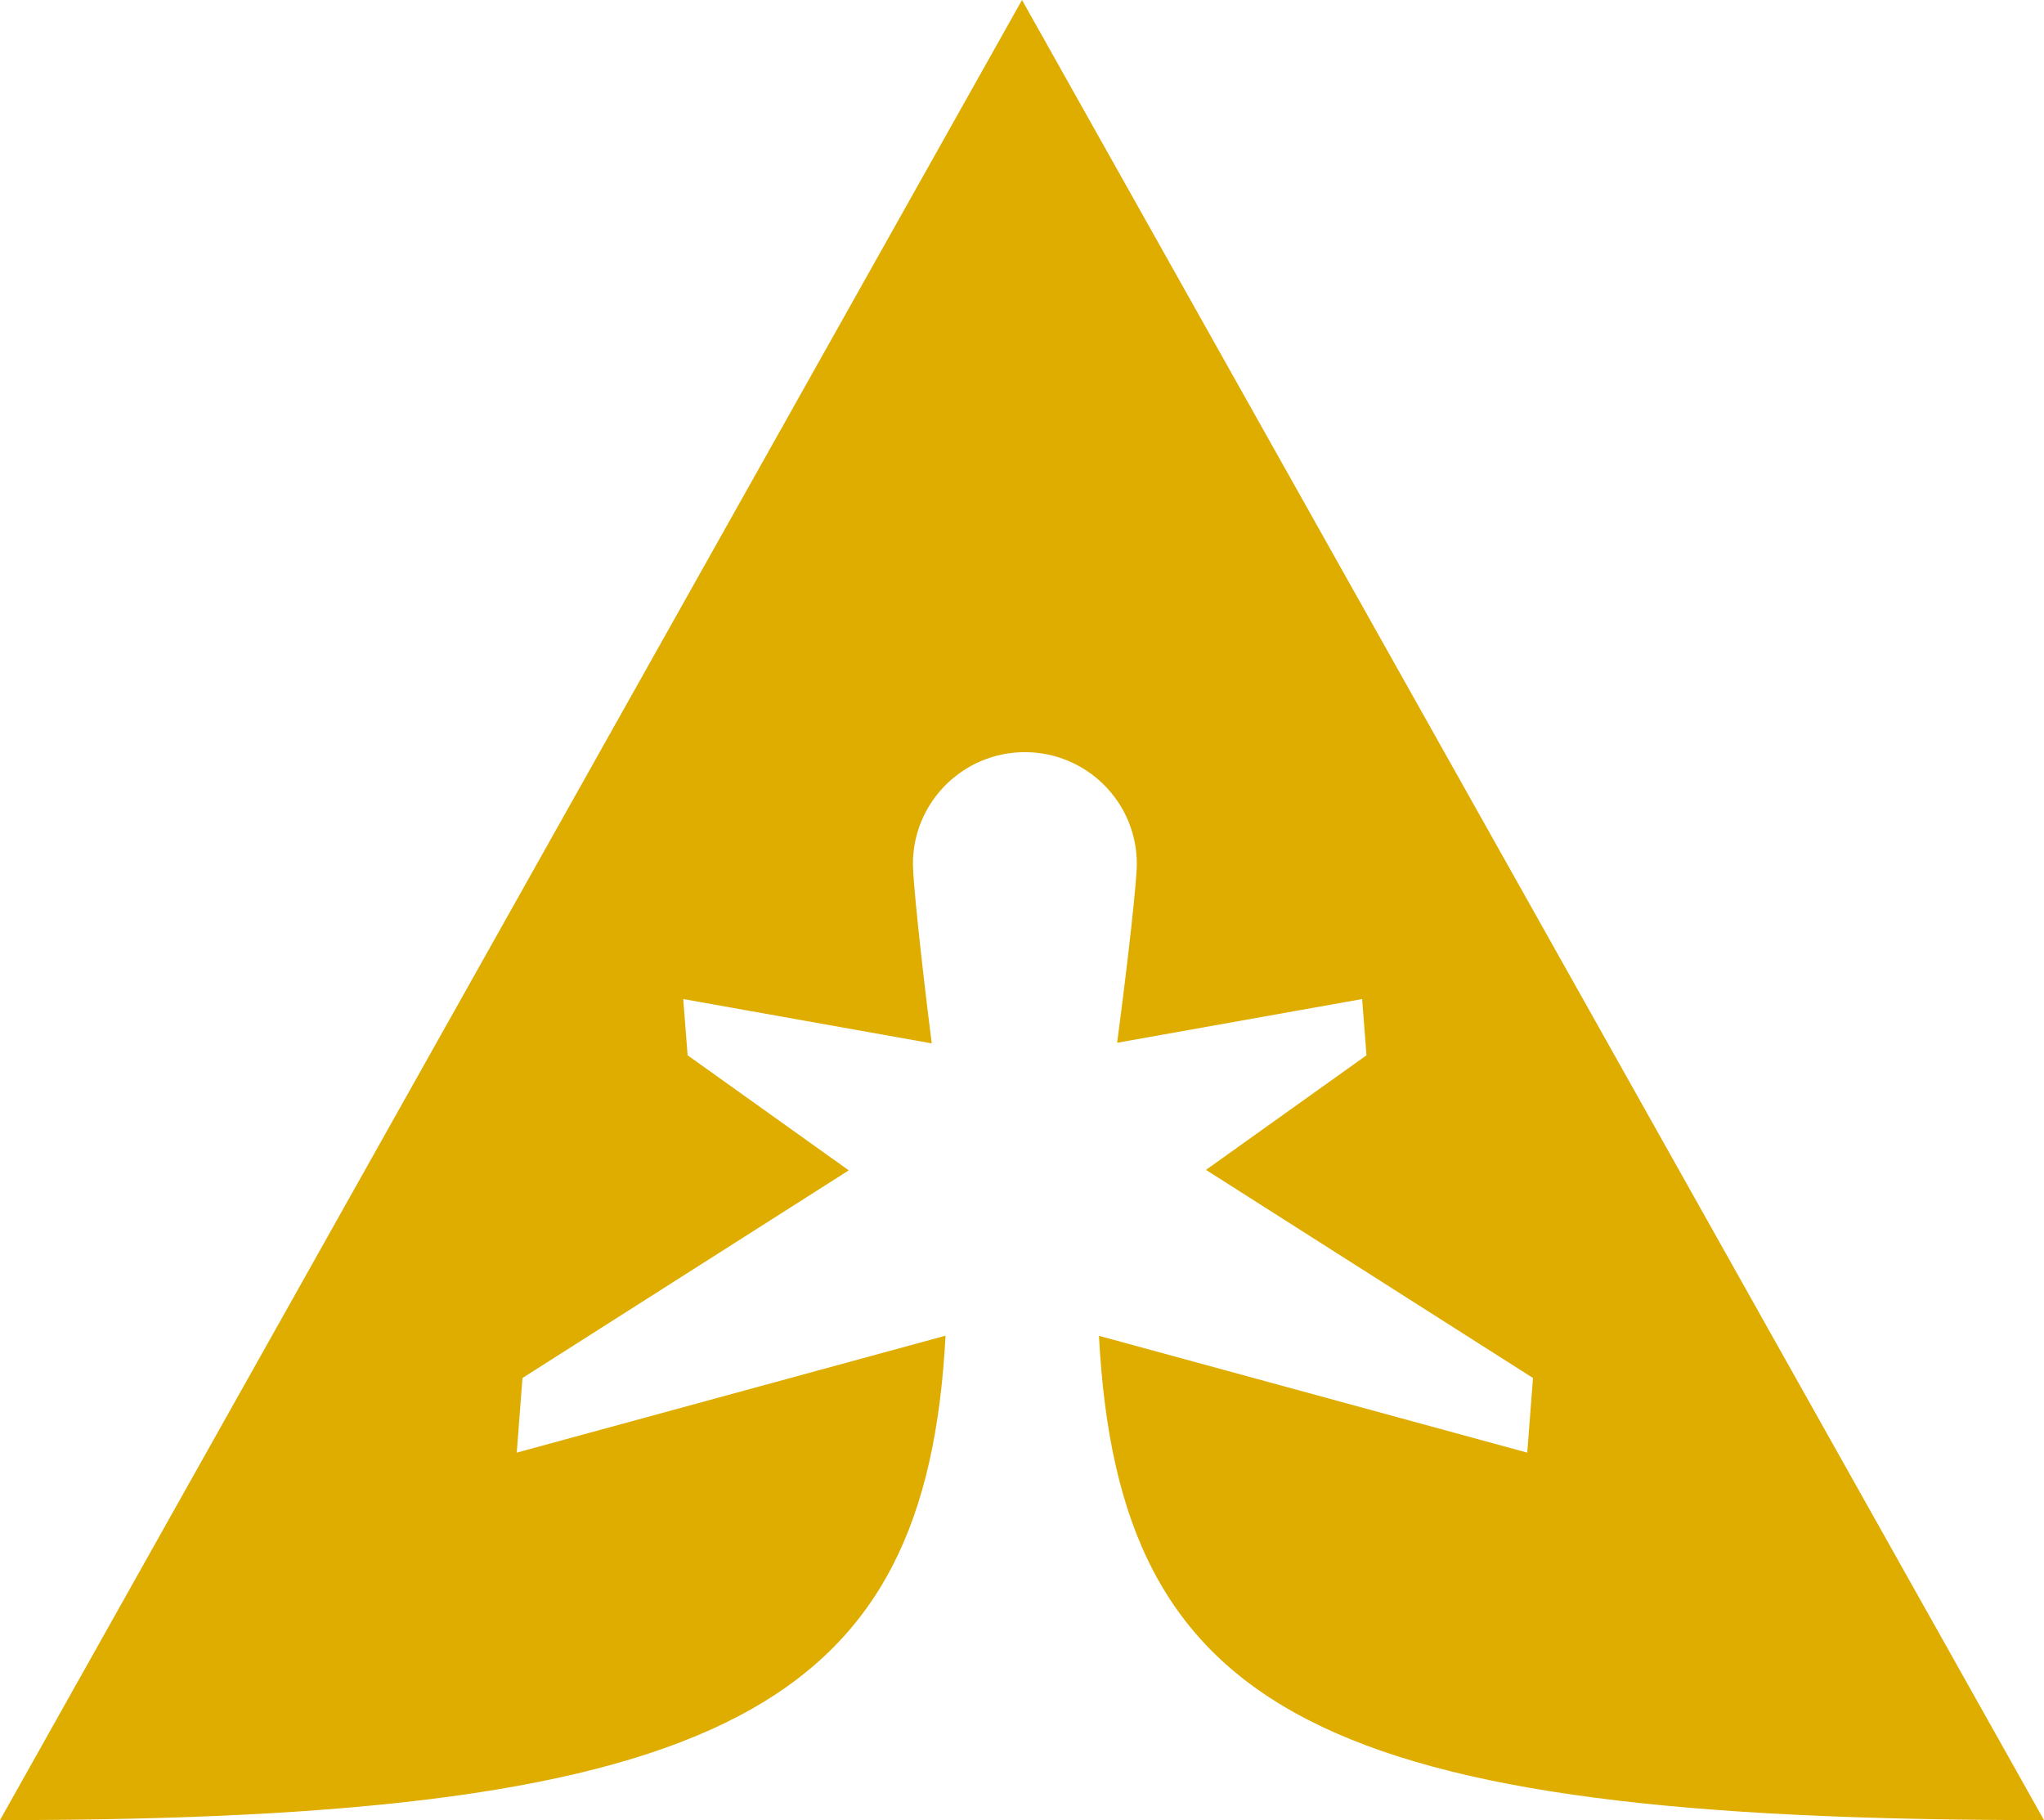 <svg xmlns="http://www.w3.org/2000/svg" viewBox="0 0 356 317">
  <path fill="#DFAC00" fill-rule="evenodd" d="M356 317 178 0 0 317c126.718 0 161.277-20.101 164.685-84.369L90 253l1-13 56.83-36.164-28.072-20.039L119 174l43.277 7.723C160.326 166.23 159 153.317 159 150.477 159 139.72 167.73 131 178.5 131s19.5 8.72 19.5 19.477c0 2.834-1.387 15.694-3.431 31.138L237.242 174l.758 9.797-27.958 19.957L267 240l-1 13-74.593-20.344C194.848 298.636 230.352 317 356 317Z"/>
</svg>